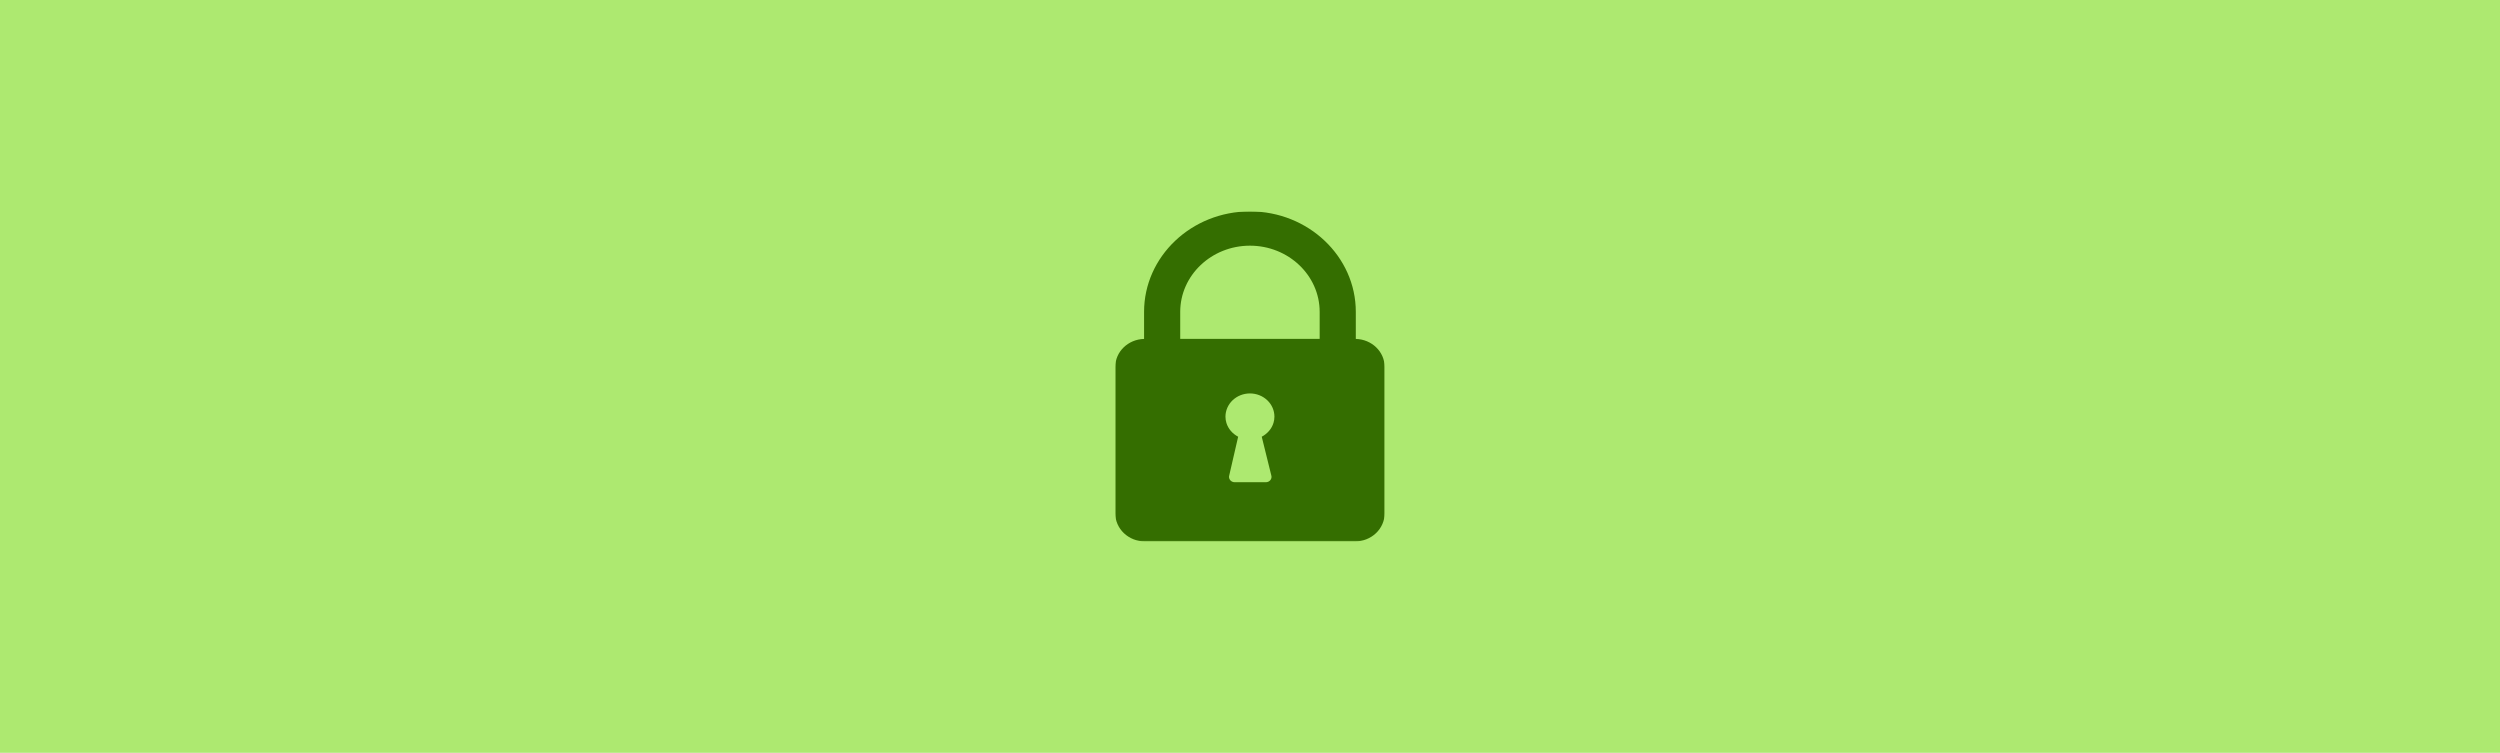 <svg width="1159" height="349" viewBox="0 0 1159 349" fill="none" xmlns="http://www.w3.org/2000/svg">
<rect width="1159" height="349" fill="#ADE970"/>
<mask id="mask0_900_28942" style="mask-type:luminance" maskUnits="userSpaceOnUse" x="517" y="98" width="125" height="153">
<path d="M517 98H642V251H517V98Z" fill="white"/>
</mask>
<g mask="url(#mask0_900_28942)">
<path d="M628.551 157.125V144.573C628.551 118.897 606.531 98 579.477 98C552.423 98 530.392 118.893 530.392 144.573V157.125C522.984 157.316 517.03 163.044 517.03 170.122V237.968C517.03 238.394 517.053 238.819 517.097 239.245C517.14 239.67 517.207 240.091 517.294 240.51C517.381 240.928 517.49 241.341 517.621 241.75C517.752 242.159 517.903 242.561 518.075 242.955C518.248 243.349 518.439 243.734 518.651 244.111C518.864 244.487 519.094 244.852 519.345 245.208C519.594 245.562 519.861 245.905 520.147 246.236C520.432 246.565 520.734 246.881 521.051 247.183C521.37 247.485 521.703 247.771 522.05 248.041C522.399 248.313 522.758 248.567 523.133 248.803C523.506 249.041 523.892 249.261 524.289 249.462C524.686 249.662 525.092 249.845 525.507 250.008C525.922 250.172 526.346 250.315 526.775 250.439C527.206 250.563 527.641 250.666 528.083 250.75C528.524 250.833 528.968 250.895 529.415 250.938C529.863 250.979 530.313 251 530.762 251H628.184C628.633 251 629.083 250.979 629.529 250.938C629.978 250.897 630.422 250.833 630.863 250.75C631.305 250.666 631.74 250.563 632.17 250.439C632.6 250.315 633.024 250.172 633.439 250.009C633.854 249.845 634.26 249.662 634.657 249.462C635.054 249.261 635.44 249.041 635.813 248.805C636.188 248.567 636.547 248.313 636.896 248.043C637.243 247.771 637.576 247.486 637.895 247.183C638.212 246.882 638.514 246.566 638.8 246.236C639.085 245.906 639.352 245.564 639.603 245.209C639.852 244.854 640.084 244.487 640.295 244.112C640.507 243.736 640.7 243.351 640.872 242.955C641.043 242.561 641.194 242.159 641.325 241.752C641.456 241.343 641.566 240.929 641.653 240.511C641.74 240.092 641.807 239.67 641.851 239.246C641.894 238.821 641.918 238.396 641.918 237.968V170.122C641.918 163.044 635.961 157.314 628.551 157.125ZM590.706 194.67C590.645 195.073 590.407 195.995 590.386 196.065C589.547 198.823 587.543 201.086 584.941 202.464L589.35 220.299C589.413 220.484 589.454 220.673 589.471 220.864C589.488 221.058 589.482 221.25 589.452 221.442C589.421 221.634 589.368 221.82 589.292 222C589.217 222.179 589.119 222.348 589.003 222.506C588.884 222.664 588.749 222.807 588.595 222.936C588.443 223.064 588.276 223.174 588.096 223.265C587.915 223.355 587.727 223.426 587.529 223.475C587.332 223.524 587.131 223.55 586.927 223.555H572.319C572.115 223.55 571.914 223.524 571.717 223.475C571.519 223.426 571.331 223.355 571.151 223.265C570.97 223.174 570.804 223.064 570.651 222.936C570.497 222.807 570.362 222.664 570.244 222.506C570.127 222.348 570.029 222.179 569.954 221.998C569.878 221.82 569.825 221.634 569.794 221.442C569.764 221.25 569.758 221.058 569.775 220.864C569.792 220.673 569.834 220.484 569.898 220.299L574.007 202.464C571.404 201.086 569.4 198.823 568.563 196.065C568.54 195.995 568.301 195.073 568.24 194.67C568.164 194.171 568.125 193.67 568.123 193.168C568.123 192.815 568.142 192.462 568.178 192.111C568.215 191.76 568.269 191.411 568.341 191.066C568.414 190.72 568.504 190.378 568.612 190.039C568.719 189.703 568.843 189.371 568.987 189.044C569.128 188.718 569.287 188.399 569.463 188.088C569.637 187.778 569.828 187.475 570.035 187.181C570.242 186.887 570.463 186.605 570.698 186.332C570.934 186.059 571.183 185.798 571.446 185.548C571.709 185.299 571.984 185.062 572.272 184.838C572.559 184.615 572.857 184.404 573.167 184.208C573.475 184.013 573.794 183.831 574.122 183.664C574.45 183.499 574.785 183.347 575.129 183.212C575.472 183.078 575.822 182.958 576.177 182.857C576.533 182.753 576.894 182.668 577.258 182.6C577.622 182.53 577.991 182.479 578.36 182.445C578.73 182.409 579.102 182.392 579.474 182.392C579.846 182.392 580.216 182.409 580.586 182.445C580.956 182.479 581.324 182.53 581.688 182.6C582.053 182.668 582.413 182.753 582.769 182.857C583.125 182.958 583.474 183.078 583.817 183.212C584.161 183.347 584.497 183.499 584.825 183.664C585.152 183.831 585.471 184.013 585.781 184.208C586.089 184.404 586.387 184.615 586.675 184.838C586.963 185.062 587.237 185.299 587.5 185.548C587.763 185.798 588.013 186.059 588.248 186.332C588.485 186.605 588.705 186.887 588.912 187.181C589.118 187.475 589.309 187.778 589.485 188.088C589.659 188.399 589.818 188.718 589.961 189.044C590.103 189.371 590.227 189.703 590.336 190.039C590.443 190.378 590.533 190.72 590.605 191.066C590.678 191.411 590.733 191.76 590.768 192.111C590.806 192.462 590.823 192.815 590.823 193.168C590.823 193.67 590.784 194.171 590.706 194.67ZM611.794 157.09H547.15V144.573C547.15 127.656 561.647 113.895 579.477 113.895C597.307 113.895 611.794 127.656 611.794 144.573V157.09Z" fill="#346E00"/>
</g>
</svg>
